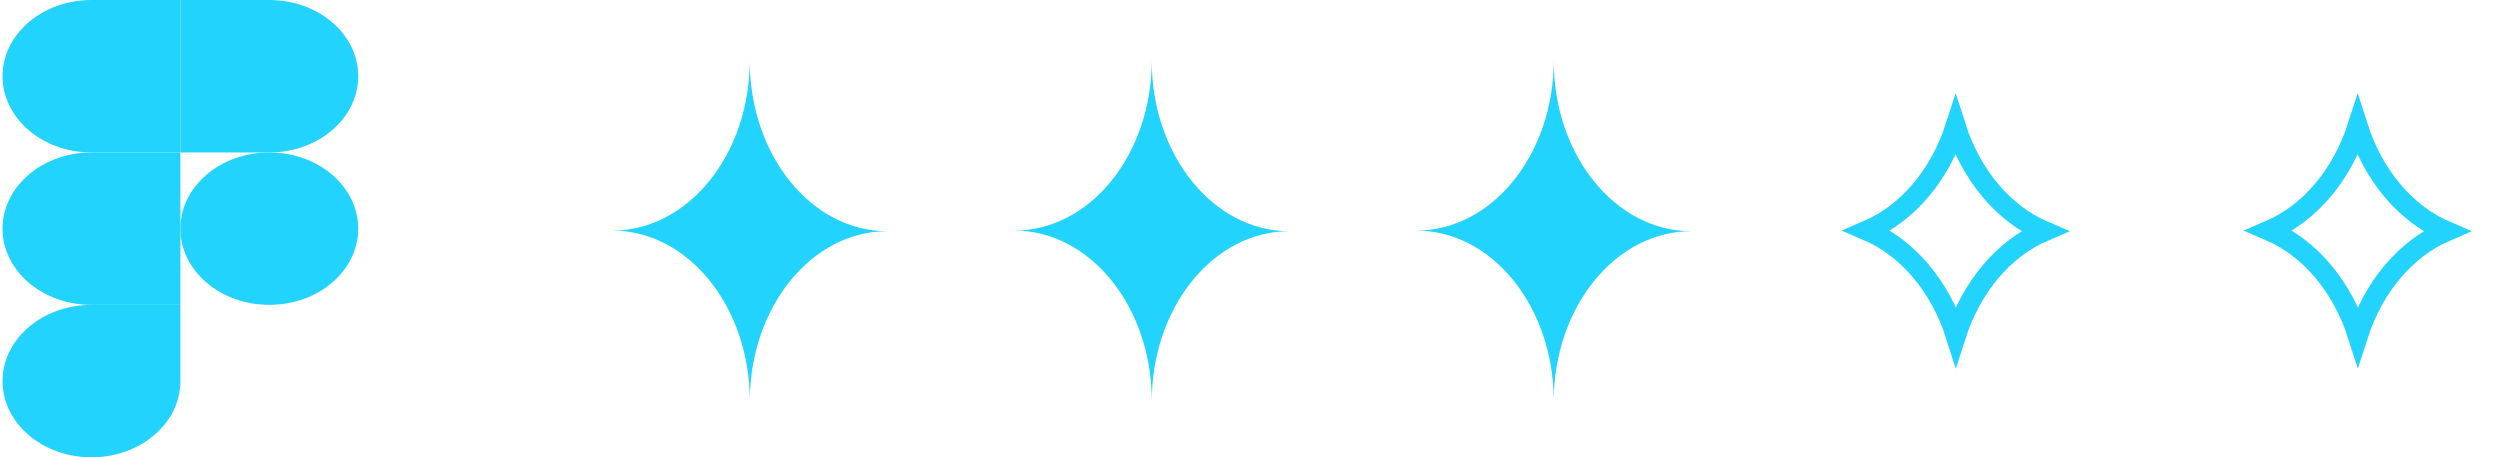 <svg width="492" height="90" viewBox="0 0 492 90" fill="none" xmlns="http://www.w3.org/2000/svg">
<path fill-rule="evenodd" clip-rule="evenodd" d="M147.557 78.882C147.611 60.436 159.704 45.503 174.614 45.503C159.671 45.503 147.557 30.503 147.557 12C147.503 30.446 135.41 45.379 120.5 45.379C135.443 45.379 147.557 60.379 147.557 78.882Z" fill="#22D4FD"/>
<path fill-rule="evenodd" clip-rule="evenodd" d="M305.777 78.882C305.831 60.436 317.924 45.503 332.833 45.503C317.89 45.503 305.777 30.503 305.777 12C305.723 30.446 293.63 45.379 278.72 45.379C293.663 45.379 305.777 60.379 305.777 78.882Z" fill="#22D4FD"/>
<path fill-rule="evenodd" clip-rule="evenodd" d="M226.667 78.882C226.721 60.436 238.814 45.503 253.724 45.503C238.781 45.503 226.667 30.503 226.667 12C226.613 30.446 214.52 45.379 199.61 45.379C214.553 45.379 226.667 60.379 226.667 78.882Z" fill="#22D4FD"/>
<path d="M384.867 24.881C381.817 34.342 375.529 41.937 367.509 45.379C375.563 48.835 381.872 56.481 384.907 65.999C387.958 56.539 394.246 48.943 402.265 45.502C394.21 42.045 387.903 34.4 384.867 24.881Z" stroke="#22D4FD" stroke-width="4"/>
<path d="M463.988 24.881C460.937 34.342 454.649 41.937 446.629 45.379C454.683 48.835 460.992 56.481 464.028 65.999C467.078 56.539 473.366 48.943 481.385 45.502C473.331 42.045 467.023 34.4 463.988 24.881Z" stroke="#22D4FD" stroke-width="4"/>
<path d="M35.5 45C35.5 36.714 43.339 30.002 53 30.002C62.669 30.002 70.5 36.707 70.5 45C70.5 53.286 62.669 59.998 53 59.998C43.346 59.998 35.5 53.293 35.5 45Z" fill="#22D4FD"/>
<path d="M0.5 75.002C0.5 66.716 8.338 59.998 18 59.998H35.5V75.002C35.5 83.282 27.662 90 18 90C8.338 90 0.5 83.282 0.5 75.002Z" fill="#22D4FD"/>
<path d="M35.5 0V30.002H53C62.669 30.002 70.5 23.284 70.5 14.998C70.5 6.718 62.669 0 53 0H35.5Z" fill="#22D4FD"/>
<path d="M0.5 14.998C0.5 23.284 8.338 30.002 18 30.002H35.5V0H18C8.338 0 0.5 6.718 0.5 14.998Z" fill="#22D4FD"/>
<path d="M0.5 45C0.5 53.286 8.338 59.998 18 59.998H35.5V30.002H18C8.338 30.002 0.5 36.707 0.5 45Z" fill="#22D4FD"/>
</svg>
